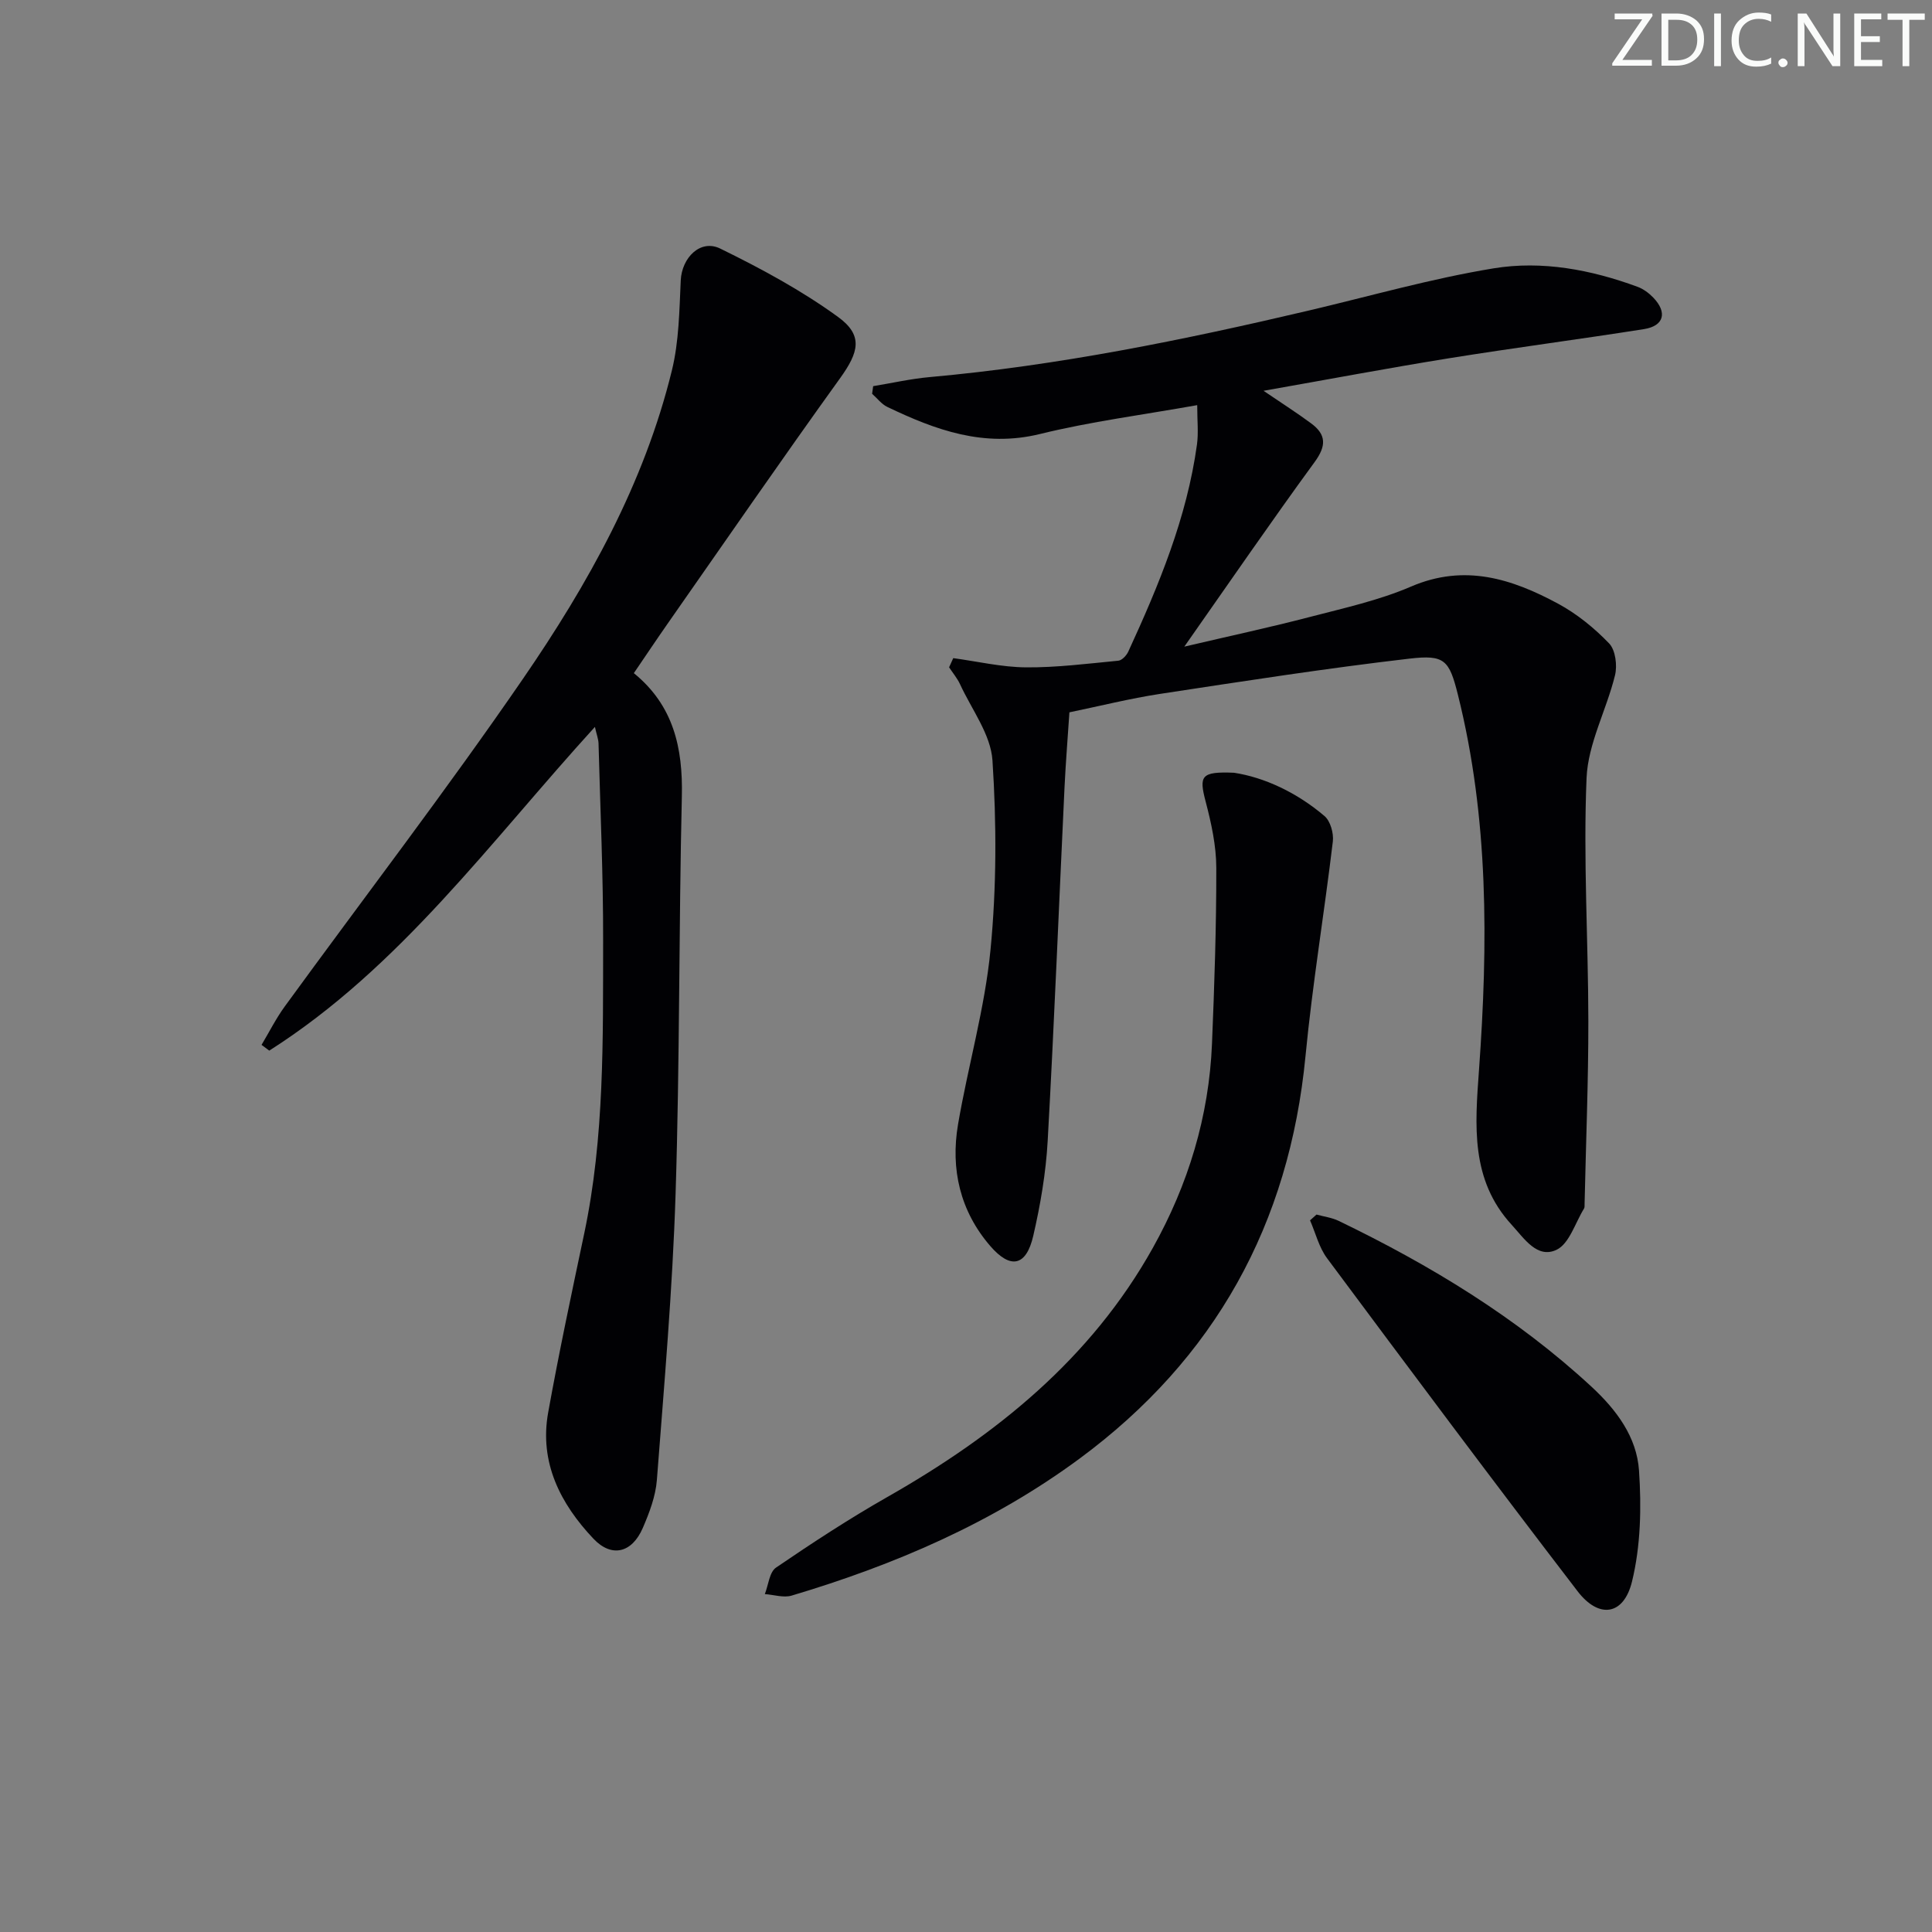 <svg enable-background="new 0 0 400 400" viewBox="0 0 400 400" xmlns="http://www.w3.org/2000/svg"><rect x="0" y="0" width="400" height="400" fill="#808080" stroke="none"/><g fill="#fafbfa"><path d="m342.2 3.2-6.3 9.2h6.1v1.2h-8.2v-.5l6.2-9.1h-5.7v-1.2h7.8v.4z"/><path d="m344 13.7v-10.9h3.1c1.6 0 3 .5 4.1 1.4 1.1 1 1.6 2.2 1.6 3.9s-.5 3-1.6 4-2.5 1.5-4.2 1.5h-3zm1.4-9.6v8.4h1.6c1.4 0 2.5-.4 3.2-1.1.8-.8 1.2-1.8 1.2-3.2s-.4-2.4-1.2-3.1-1.8-1-3.1-1z"/><path d="m356.3 2.8v10.9h-1.4v-10.9z"/><path d="m366.6 13.2c-.8.4-1.8.6-3 .6-1.6 0-2.8-.5-3.7-1.5s-1.4-2.3-1.4-3.9c0-1.7.5-3.2 1.6-4.2s2.4-1.6 4-1.6c1 0 1.9.1 2.6.4v1.5c-.8-.4-1.6-.6-2.6-.6-1.2 0-2.2.4-3 1.2s-1.1 1.9-1.1 3.3c0 1.3.4 2.3 1.1 3.1s1.6 1.1 2.8 1.1c1.1 0 2-.2 2.8-.7v1.3z"/><path d="m368.2 13c0-.3.1-.5.3-.6.2-.2.4-.3.6-.3.3 0 .5.1.7.3s.3.4.3.6-.1.5-.3.6c-.2.2-.4.3-.7.3s-.5-.1-.6-.3c-.2-.2-.3-.4-.3-.6z"/><path d="m381.1 13.7h-1.7l-5.5-8.4c-.2-.2-.3-.5-.4-.7 0 .2.1.8.1 1.5v7.6h-1.4v-10.9h1.8l5.3 8.3c.3.4.4.6.4.8 0-.3-.1-.8-.1-1.6v-7.5h1.4v10.9z"/><path d="m389.7 13.7h-5.8v-10.9h5.6v1.2h-4.2v3.5h3.9v1.2h-3.9v3.7h4.4z"/><path d="m398.4 4.1h-3.1v9.6h-1.4v-9.6h-3.1v-1.3h7.7v1.3z"/></g><path d="m197.36 136.26c5.02.68 10.04 1.87 15.06 1.91 6.37.05 12.76-.77 19.12-1.38.75-.07 1.69-1.08 2.06-1.88 6.33-13.76 12.13-27.72 14.22-42.88.33-2.42.05-4.92.05-8.15-11.18 2-22.02 3.39-32.57 5.98-11.58 2.84-21.6-.82-31.59-5.61-1.21-.58-2.1-1.8-3.15-2.72.07-.53.15-1.06.22-1.58 3.91-.64 7.79-1.53 11.72-1.88 26.52-2.38 52.53-7.67 78.4-13.76 12.76-3 25.41-6.63 38.32-8.75 10.04-1.65 20.18.27 29.82 3.82 1.2.44 2.35 1.3 3.25 2.23 2.96 3.08 2.23 5.87-1.92 6.53-13.43 2.12-26.92 3.87-40.34 6.03-12.54 2.02-25.03 4.38-38.43 6.74 3.94 2.68 7 4.62 9.89 6.77 3.13 2.32 3.12 4.66.69 7.98-8.9 12.18-17.44 24.63-26.98 38.22 9.51-2.23 17.81-4.01 26.01-6.15 7.06-1.84 14.3-3.43 20.96-6.3 11.06-4.75 20.86-1.6 30.42 3.56 3.89 2.1 7.49 5.03 10.56 8.22 1.32 1.37 1.72 4.56 1.22 6.6-1.75 7.16-5.59 14.12-5.89 21.27-.7 16.73.35 33.53.37 50.3.01 12.62-.5 25.25-.78 37.87-.01.33.04.73-.12.98-1.83 2.96-3.04 7.27-5.69 8.53-4 1.89-6.69-2.35-9.26-5.15-8.6-9.35-7.61-20.63-6.79-32.07 1.88-26.09 2.04-52.14-4.38-77.76-1.79-7.14-2.75-8.26-9.99-7.42-17.29 2.01-34.5 4.69-51.71 7.31-6.21.95-12.33 2.49-18.72 3.81-.35 5.27-.76 10.37-1.01 15.48-1.16 24.42-2.13 48.85-3.49 73.27-.37 6.59-1.5 13.22-2.99 19.66-1.45 6.25-4.68 6.97-8.9 2.08-6.23-7.21-8.25-15.9-6.67-25.17 2.06-12.08 5.54-23.98 6.72-36.12 1.27-12.99 1.26-26.21.41-39.24-.35-5.38-4.31-10.55-6.71-15.77-.58-1.25-1.5-2.34-2.27-3.51.3-.66.58-1.28.86-1.9z" fill="#010104"/><path d="m123.17 150.5c-21.69 23.8-40.33 49.79-67.42 67.02-.53-.4-1.07-.79-1.6-1.19 1.59-2.66 2.99-5.46 4.81-7.96 16.45-22.6 33.48-44.79 49.3-67.81 13.48-19.61 25.12-40.44 30.85-63.88 1.47-6 1.54-12.39 1.83-18.62.22-4.7 4.06-8.62 8.19-6.59 8.43 4.13 16.81 8.65 24.38 14.15 5.28 3.84 4.28 7.32.41 12.7-12.03 16.71-23.72 33.68-35.52 50.55-2.37 3.39-4.67 6.83-7.17 10.5 8.22 6.69 10.17 15.48 9.94 25.5-.64 27.46-.42 54.93-1.3 82.38-.63 19.74-2.36 39.45-3.87 59.15-.26 3.39-1.56 6.81-2.93 9.98-2.23 5.12-6.41 6.2-10.21 2.19-6.83-7.22-11.23-15.77-9.37-26.11 2.23-12.39 4.86-24.72 7.46-37.04 4.23-20.01 3.88-40.33 3.92-60.59.03-13.63-.59-27.26-.95-40.9-.03-.92-.39-1.83-.75-3.43z" fill="#010104"/><path d="m255.49 159.99c6.23.95 12.97 4.05 18.74 8.97 1.22 1.04 1.92 3.56 1.72 5.26-1.77 14.83-4.23 29.58-5.66 44.43-3.35 34.78-18.74 62.65-46.82 83.37-17.99 13.27-38.25 21.98-59.56 28.33-1.68.5-3.7-.18-5.56-.31.74-1.87.94-4.54 2.31-5.48 7.52-5.13 15.16-10.13 23.07-14.63 22.49-12.8 42.13-28.6 54.97-51.6 7.31-13.09 11.61-27.19 12.23-42.24.5-12.13.91-24.28.89-36.42-.01-4.58-1.03-9.24-2.2-13.7-1.41-5.36-.98-6.26 5.87-5.98z" fill="#010104"/><path d="m272.57 251.46c1.54.43 3.19.63 4.61 1.32 18.94 9.15 36.78 19.95 52.33 34.33 5.23 4.84 9.36 10.44 9.83 17.35.52 7.62.35 15.62-1.45 22.98-1.71 7.02-6.85 7.77-11.26 2.02-17.51-22.82-34.71-45.88-51.88-68.96-1.67-2.24-2.37-5.21-3.52-7.84.46-.4.9-.8 1.34-1.2z" fill="#010104"/></svg>